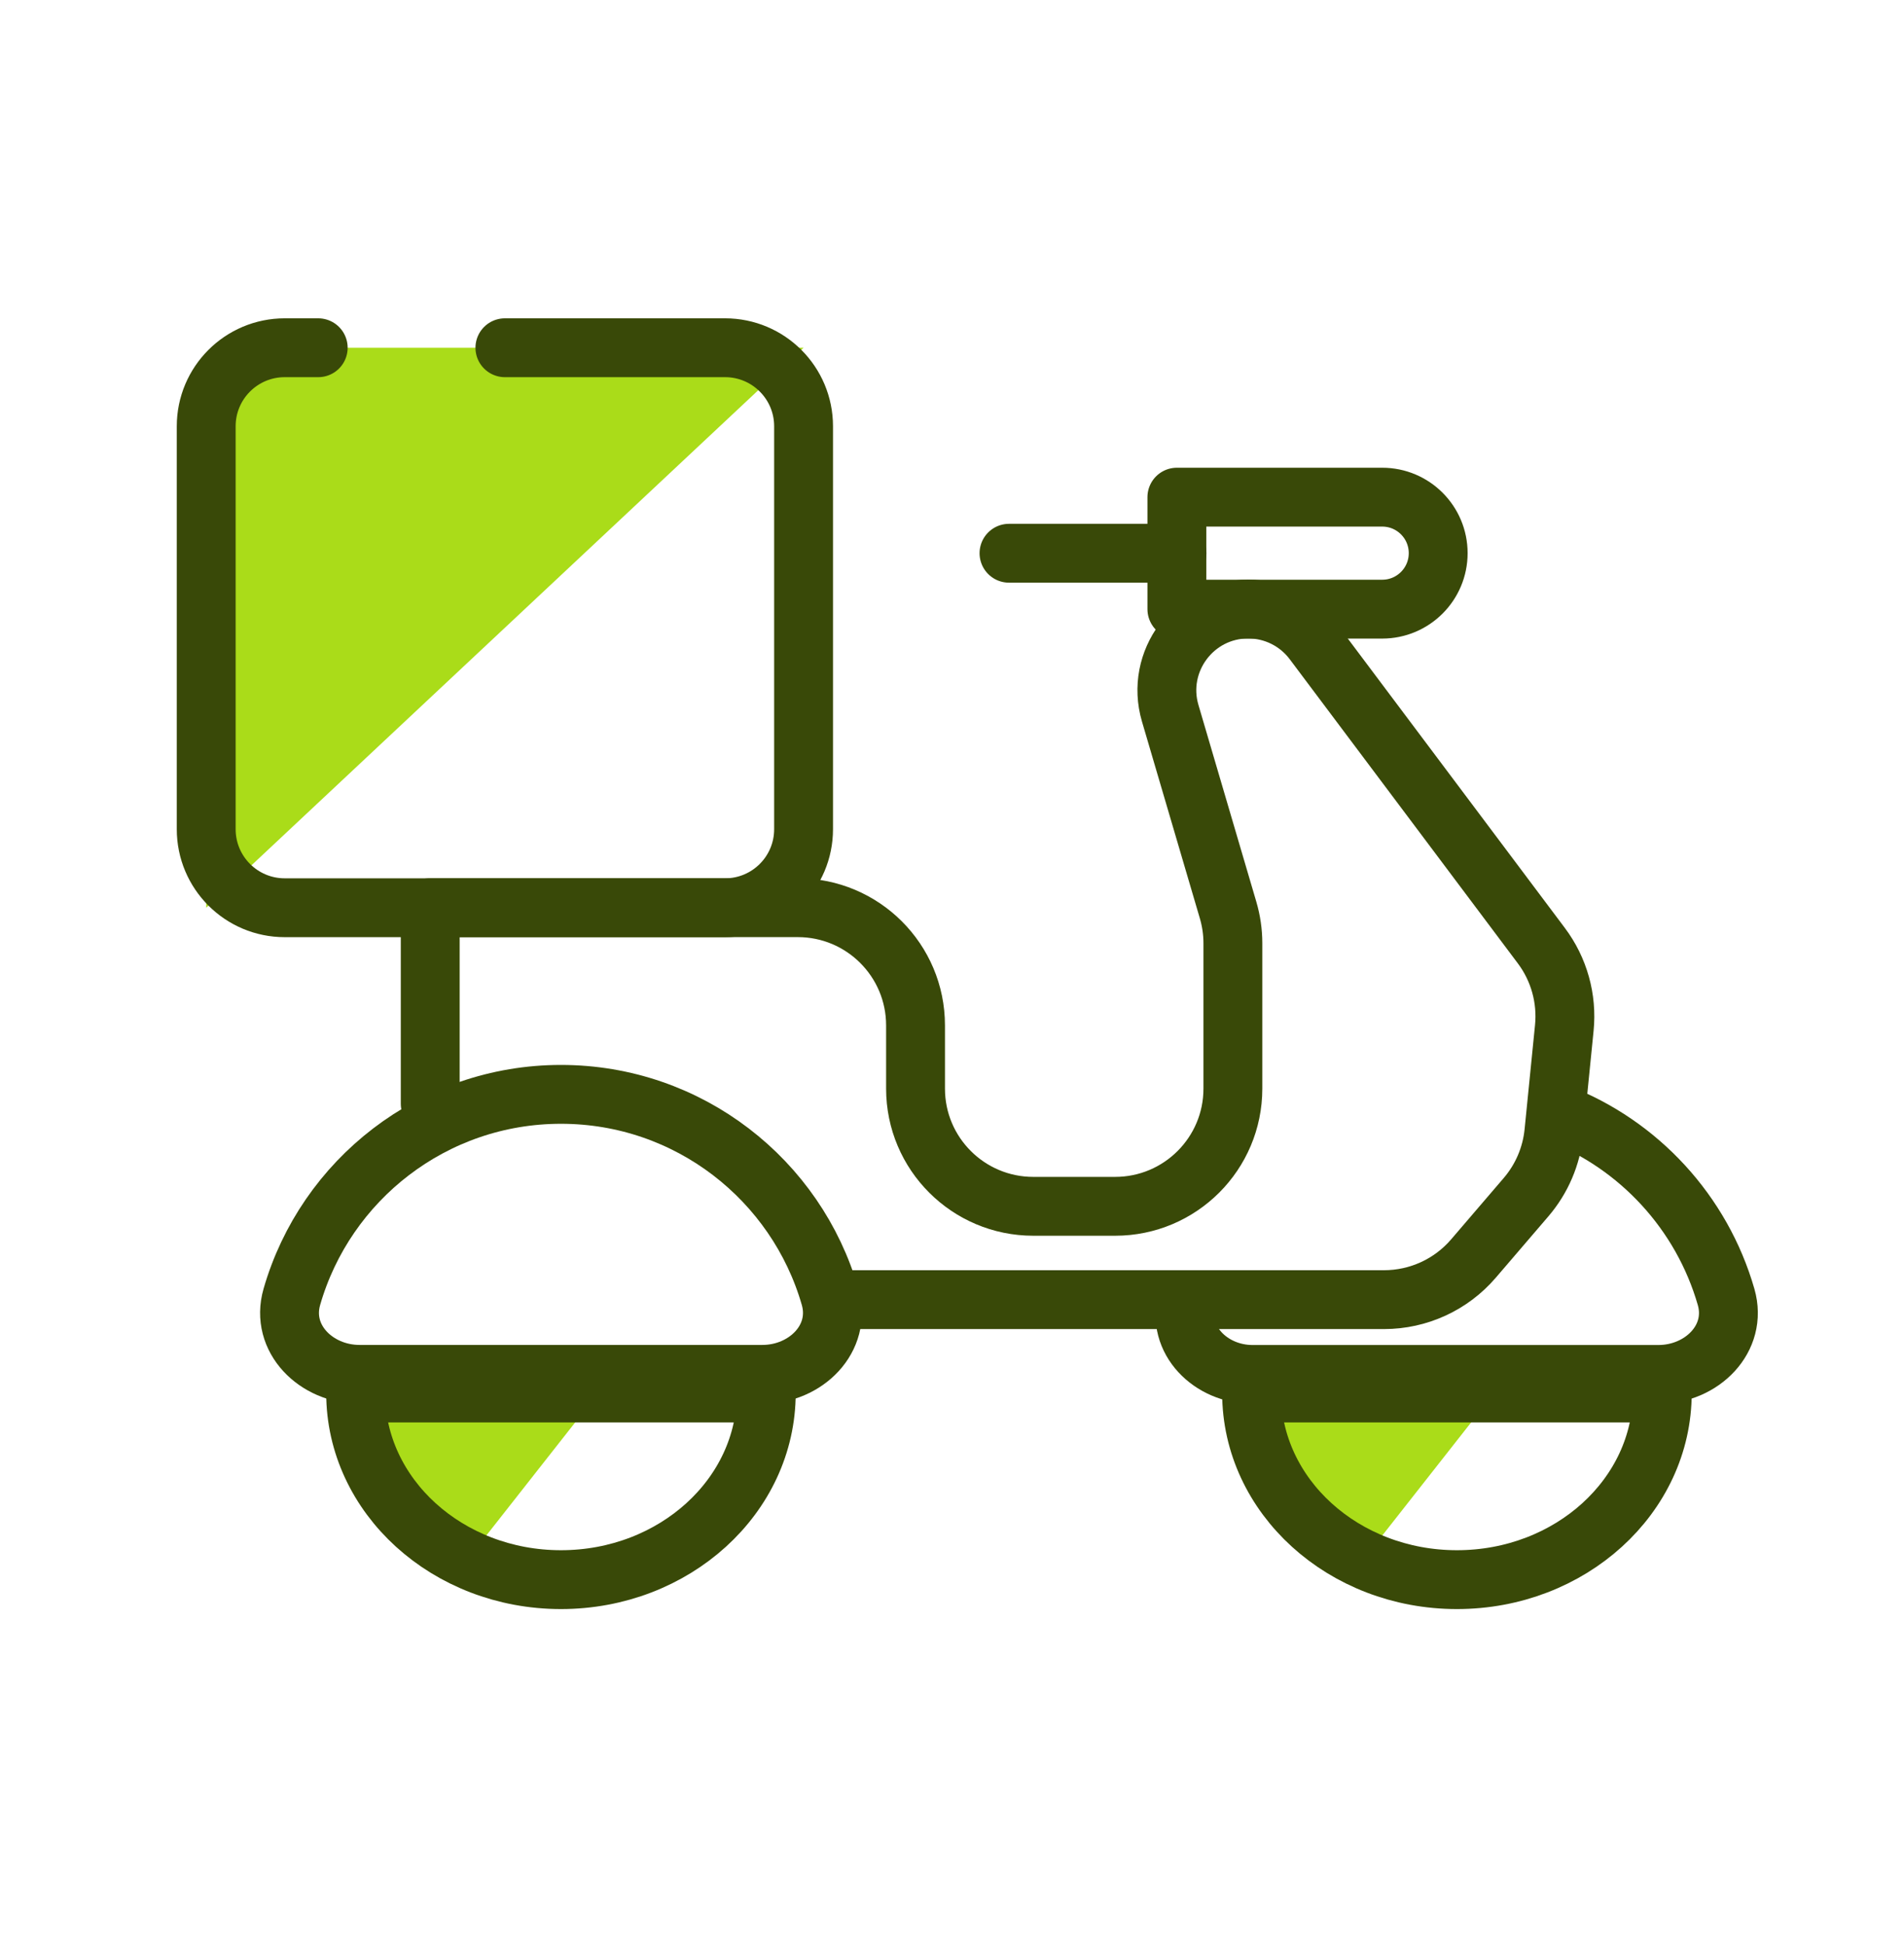 <svg width="46" height="47" viewBox="0 0 46 47" fill="none" xmlns="http://www.w3.org/2000/svg">
<path d="M10.394 26.666V21.931H19.274C20.846 21.931 22.119 23.204 22.119 24.775V26.302C22.119 27.873 23.393 29.146 24.964 29.146H26.941C28.512 29.146 29.786 27.873 29.786 26.302V22.791C29.786 22.52 29.747 22.249 29.67 21.988L28.272 17.234C27.902 15.976 28.845 14.715 30.157 14.715V14.715C30.775 14.715 31.357 15.006 31.728 15.501L37.238 22.848C37.666 23.418 37.864 24.128 37.793 24.837L37.541 27.355C37.483 27.934 37.249 28.481 36.871 28.923L35.598 30.408C35.058 31.038 34.269 31.401 33.438 31.401H29.109H20.315" stroke="#394908" stroke-width="1.422" stroke-linecap="round" stroke-linejoin="round"/>
<path d="M24.377 13.367H28.436" stroke="#394908" stroke-width="1.422" stroke-linecap="round" stroke-linejoin="round"/>
<path d="M28.433 12.012H33.393C34.141 12.012 34.746 12.617 34.746 13.365V13.365C34.746 14.112 34.141 14.718 33.393 14.718H28.433V12.012Z" stroke="#394908" stroke-width="1.422" stroke-linecap="round" stroke-linejoin="round"/>
<path d="M13.553 26.441C10.466 26.441 7.863 28.509 7.051 31.334C6.761 32.34 7.637 33.206 8.685 33.206H18.421C19.468 33.206 20.344 32.34 20.055 31.334C19.243 28.509 16.639 26.441 13.553 26.441Z" stroke="#394908" stroke-width="1.422" stroke-linecap="round" stroke-linejoin="round"/>
<path d="M8.592 33.656H14.455L11.298 37.674C9.691 36.928 8.592 35.409 8.592 33.656Z" fill="#AADC19"/>
<path d="M13.553 38.166C16.292 38.166 18.513 36.147 18.513 33.656H8.592C8.592 36.147 10.813 38.166 13.553 38.166Z" stroke="#394908" stroke-width="1.422" stroke-linecap="round" stroke-linejoin="round"/>
<path d="M37.633 26.895C39.595 27.651 41.115 29.296 41.702 31.336C41.991 32.343 41.115 33.208 40.068 33.208H30.26C29.252 33.208 28.41 32.376 28.678 31.404V31.404" stroke="#394908" stroke-width="1.422" stroke-linecap="round" stroke-linejoin="round"/>
<path d="M30.238 33.656H36.101L32.944 37.674C31.338 36.928 30.238 35.409 30.238 33.656Z" fill="#AADC19"/>
<path d="M35.199 38.166C37.939 38.166 40.16 36.147 40.16 33.656H30.238C30.238 36.147 32.459 38.166 35.199 38.166Z" stroke="#394908" stroke-width="1.422" stroke-linecap="round" stroke-linejoin="round"/>
<path d="M4.982 10.299V21.932L19.414 8.402H6.879C5.831 8.402 4.982 9.251 4.982 10.299Z" fill="#AADC19"/>
<path d="M12.198 8.402H17.517C18.565 8.402 19.414 9.251 19.414 10.299V20.035C19.414 21.083 18.565 21.932 17.517 21.932H6.879C5.831 21.932 4.982 21.083 4.982 20.035V10.299C4.982 9.251 5.831 8.402 6.879 8.402H7.688" stroke="#394908" stroke-width="1.422" stroke-linecap="round" stroke-linejoin="round"/>
</svg>
